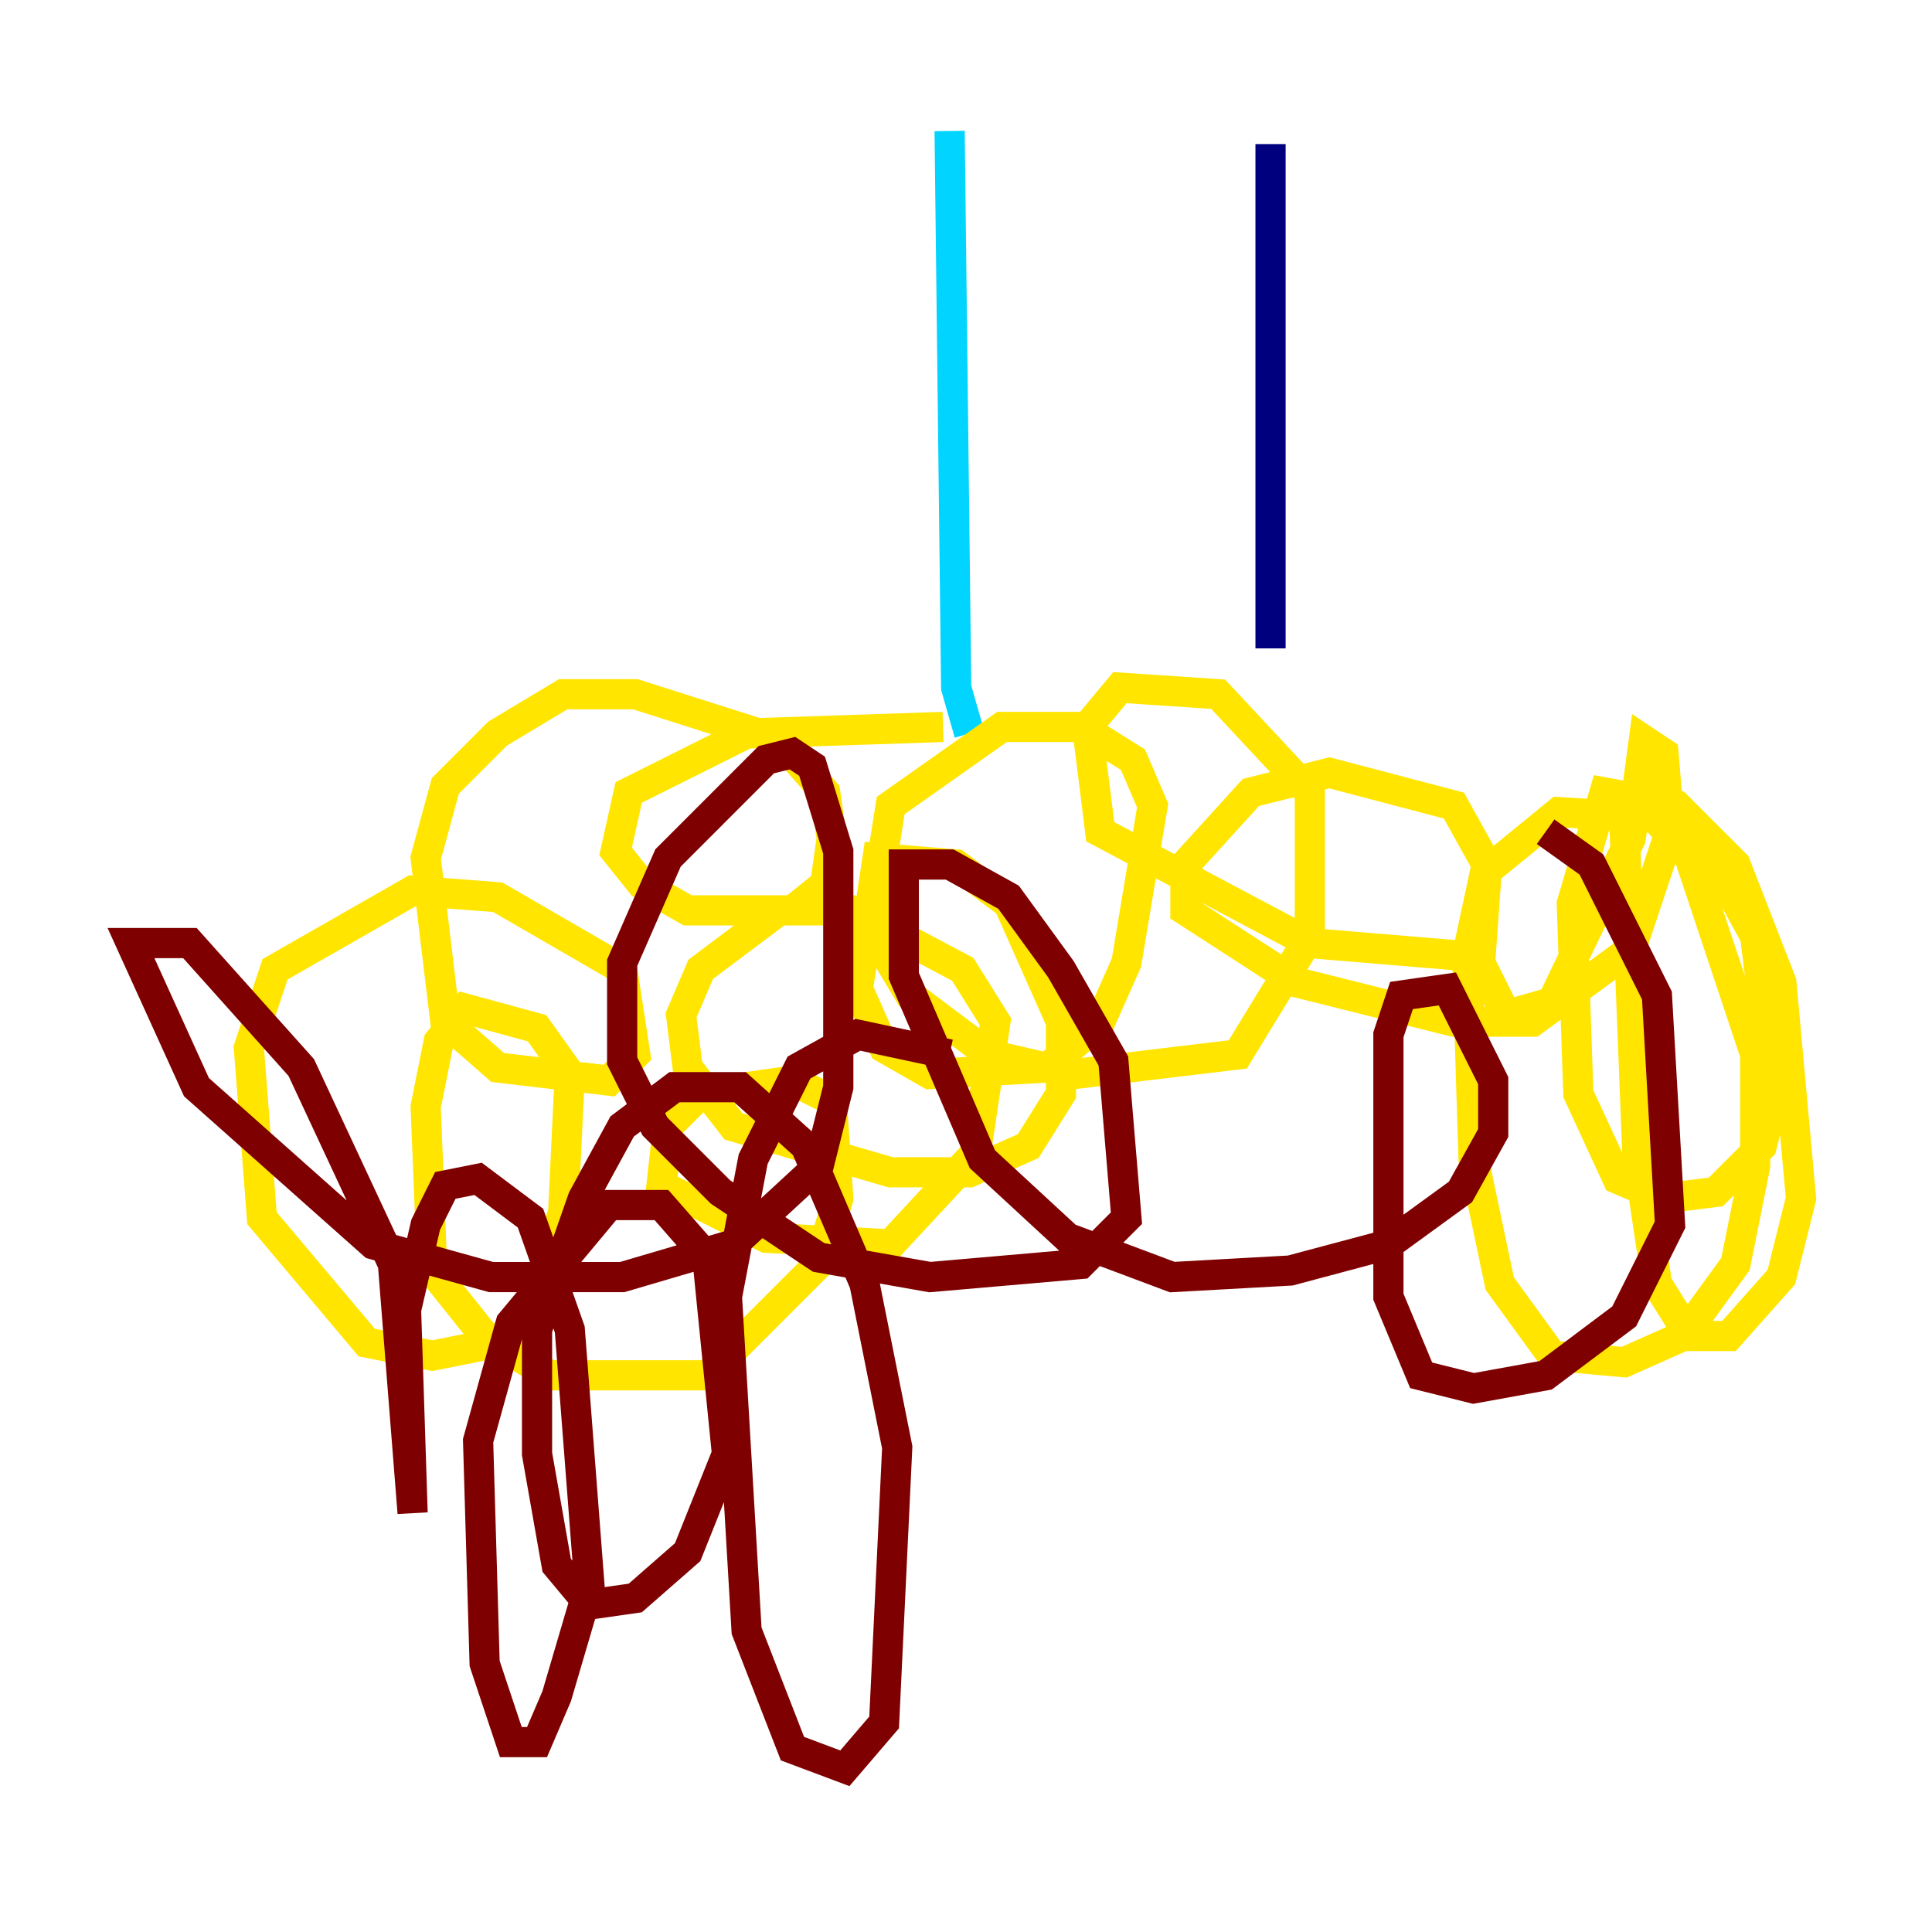 <?xml version="1.0" encoding="utf-8" ?>
<svg baseProfile="tiny" height="128" version="1.2" viewBox="0,0,128,128" width="128" xmlns="http://www.w3.org/2000/svg" xmlns:ev="http://www.w3.org/2001/xml-events" xmlns:xlink="http://www.w3.org/1999/xlink"><defs /><polyline fill="none" points="84.176,9.546 84.176,42.956" stroke="#00007f" stroke-width="2" /><polyline fill="none" points="62.915,8.678 63.349,45.559 64.217,48.597" stroke="#00d4ff" stroke-width="2" /><polyline fill="none" points="62.481,48.163 49.464,48.597 41.654,52.502 40.786,56.407 42.522,58.576 45.559,60.312 52.502,60.312 54.671,58.576 55.105,55.539 54.671,52.502 51.634,49.031 42.088,45.993 37.315,45.993 32.976,48.597 29.505,52.068 28.203,56.841 29.505,67.688 32.976,70.725 40.352,71.593 42.088,69.858 41.22,64.217 32.976,59.444 27.336,59.01 18.224,64.217 16.488,69.424 17.356,80.705 24.298,88.949 28.637,89.817 32.976,88.949 35.58,85.912 37.315,80.271 37.749,71.159 35.58,68.122 30.807,66.82 29.071,68.99 28.203,73.329 28.637,84.176 32.108,88.515 36.447,91.119 46.861,91.119 54.237,83.742 55.539,79.403 55.105,72.895 52.502,71.593 46.427,72.461 44.258,74.63 43.824,78.536 50.766,82.007 59.01,82.441 64.651,76.366 65.953,67.688 63.783,64.217 56.407,60.312 51.634,60.312 46.427,64.217 45.125,67.254 45.559,70.725 48.597,74.63 59.01,77.668 64.217,77.668 68.122,75.932 70.291,72.461 70.291,67.688 66.82,59.878 63.349,57.275 58.142,56.841 56.841,65.519 58.576,69.424 61.614,71.159 69.424,70.725 72.895,67.688 74.63,63.783 76.366,53.37 75.064,50.332 71.593,48.163 66.386,48.163 59.01,53.37 57.709,61.614 60.312,65.953 65.519,69.858 71.159,71.159 82.007,69.858 86.78,62.047 86.78,52.502 80.705,45.993 74.197,45.559 72.027,48.163 72.895,55.105 86.78,62.481 97.193,63.349 98.495,57.275 96.325,53.37 88.081,51.2 82.875,52.502 78.536,57.275 78.536,60.312 85.912,65.085 96.325,67.688 101.532,67.688 108.041,62.915 110.644,55.105 110.21,49.898 108.909,49.031 108.041,55.539 102.834,66.386 99.797,67.254 98.061,63.783 98.495,57.709 103.268,53.803 110.21,54.237 113.681,57.275 116.285,62.047 117.586,72.461 116.719,75.932 113.681,78.969 110.21,79.403 107.173,78.102 104.57,72.461 104.136,59.878 106.305,52.502 111.078,53.37 114.983,57.275 118.02,65.085 119.322,79.403 118.02,84.61 114.549,88.515 111.946,88.515 109.776,85.044 108.475,76.366 107.607,54.237 109.342,53.803 111.946,56.841 116.285,69.858 116.285,77.234 114.983,83.742 111.512,88.515 107.607,90.251 102.834,89.817 99.363,85.044 97.627,76.8 97.193,62.915" stroke="#ffe500" stroke-width="2" /><polyline fill="none" points="102.4,55.105 105.437,57.275 109.776,65.953 110.644,81.139 107.607,87.214 102.4,91.119 97.627,91.986 94.156,91.119 91.986,85.912 91.986,68.556 92.854,65.953 95.891,65.519 98.929,71.593 98.929,75.064 96.759,78.969 91.986,82.441 85.478,84.176 77.668,84.61 70.725,82.007 65.085,76.8 59.878,64.651 59.878,57.275 62.915,57.275 66.82,59.444 70.291,64.217 73.763,70.291 74.63,80.705 71.593,83.742 61.614,84.61 54.237,83.308 47.729,78.969 43.39,74.63 41.22,70.291 41.22,63.783 44.258,56.841 50.766,50.332 52.502,49.898 53.803,50.766 55.539,56.407 55.539,72.027 54.237,77.234 48.597,82.441 41.22,84.61 32.542,84.61 24.732,82.441 13.017,72.027 8.678,62.481 12.583,62.481 19.959,70.725 26.034,83.742 27.336,100.231 26.902,86.78 28.203,81.139 29.505,78.536 31.675,78.102 35.146,80.705 37.749,88.081 39.051,105.003 36.881,112.38 35.58,115.417 33.844,115.417 32.108,110.21 31.675,95.458 33.844,87.647 40.352,79.837 43.824,79.837 46.861,83.308 48.163,96.325 45.559,102.834 42.088,105.871 39.051,106.305 36.881,103.702 35.58,96.325 35.58,88.081 38.617,79.403 41.22,74.63 44.691,72.027 49.031,72.027 53.37,75.932 57.275,85.044 59.444,95.891 58.576,114.115 55.973,117.153 52.502,115.851 49.464,108.041 48.163,85.912 49.898,76.8 52.936,70.725 56.841,68.556 62.915,69.858" stroke="#7f0000" stroke-width="2" /></svg>